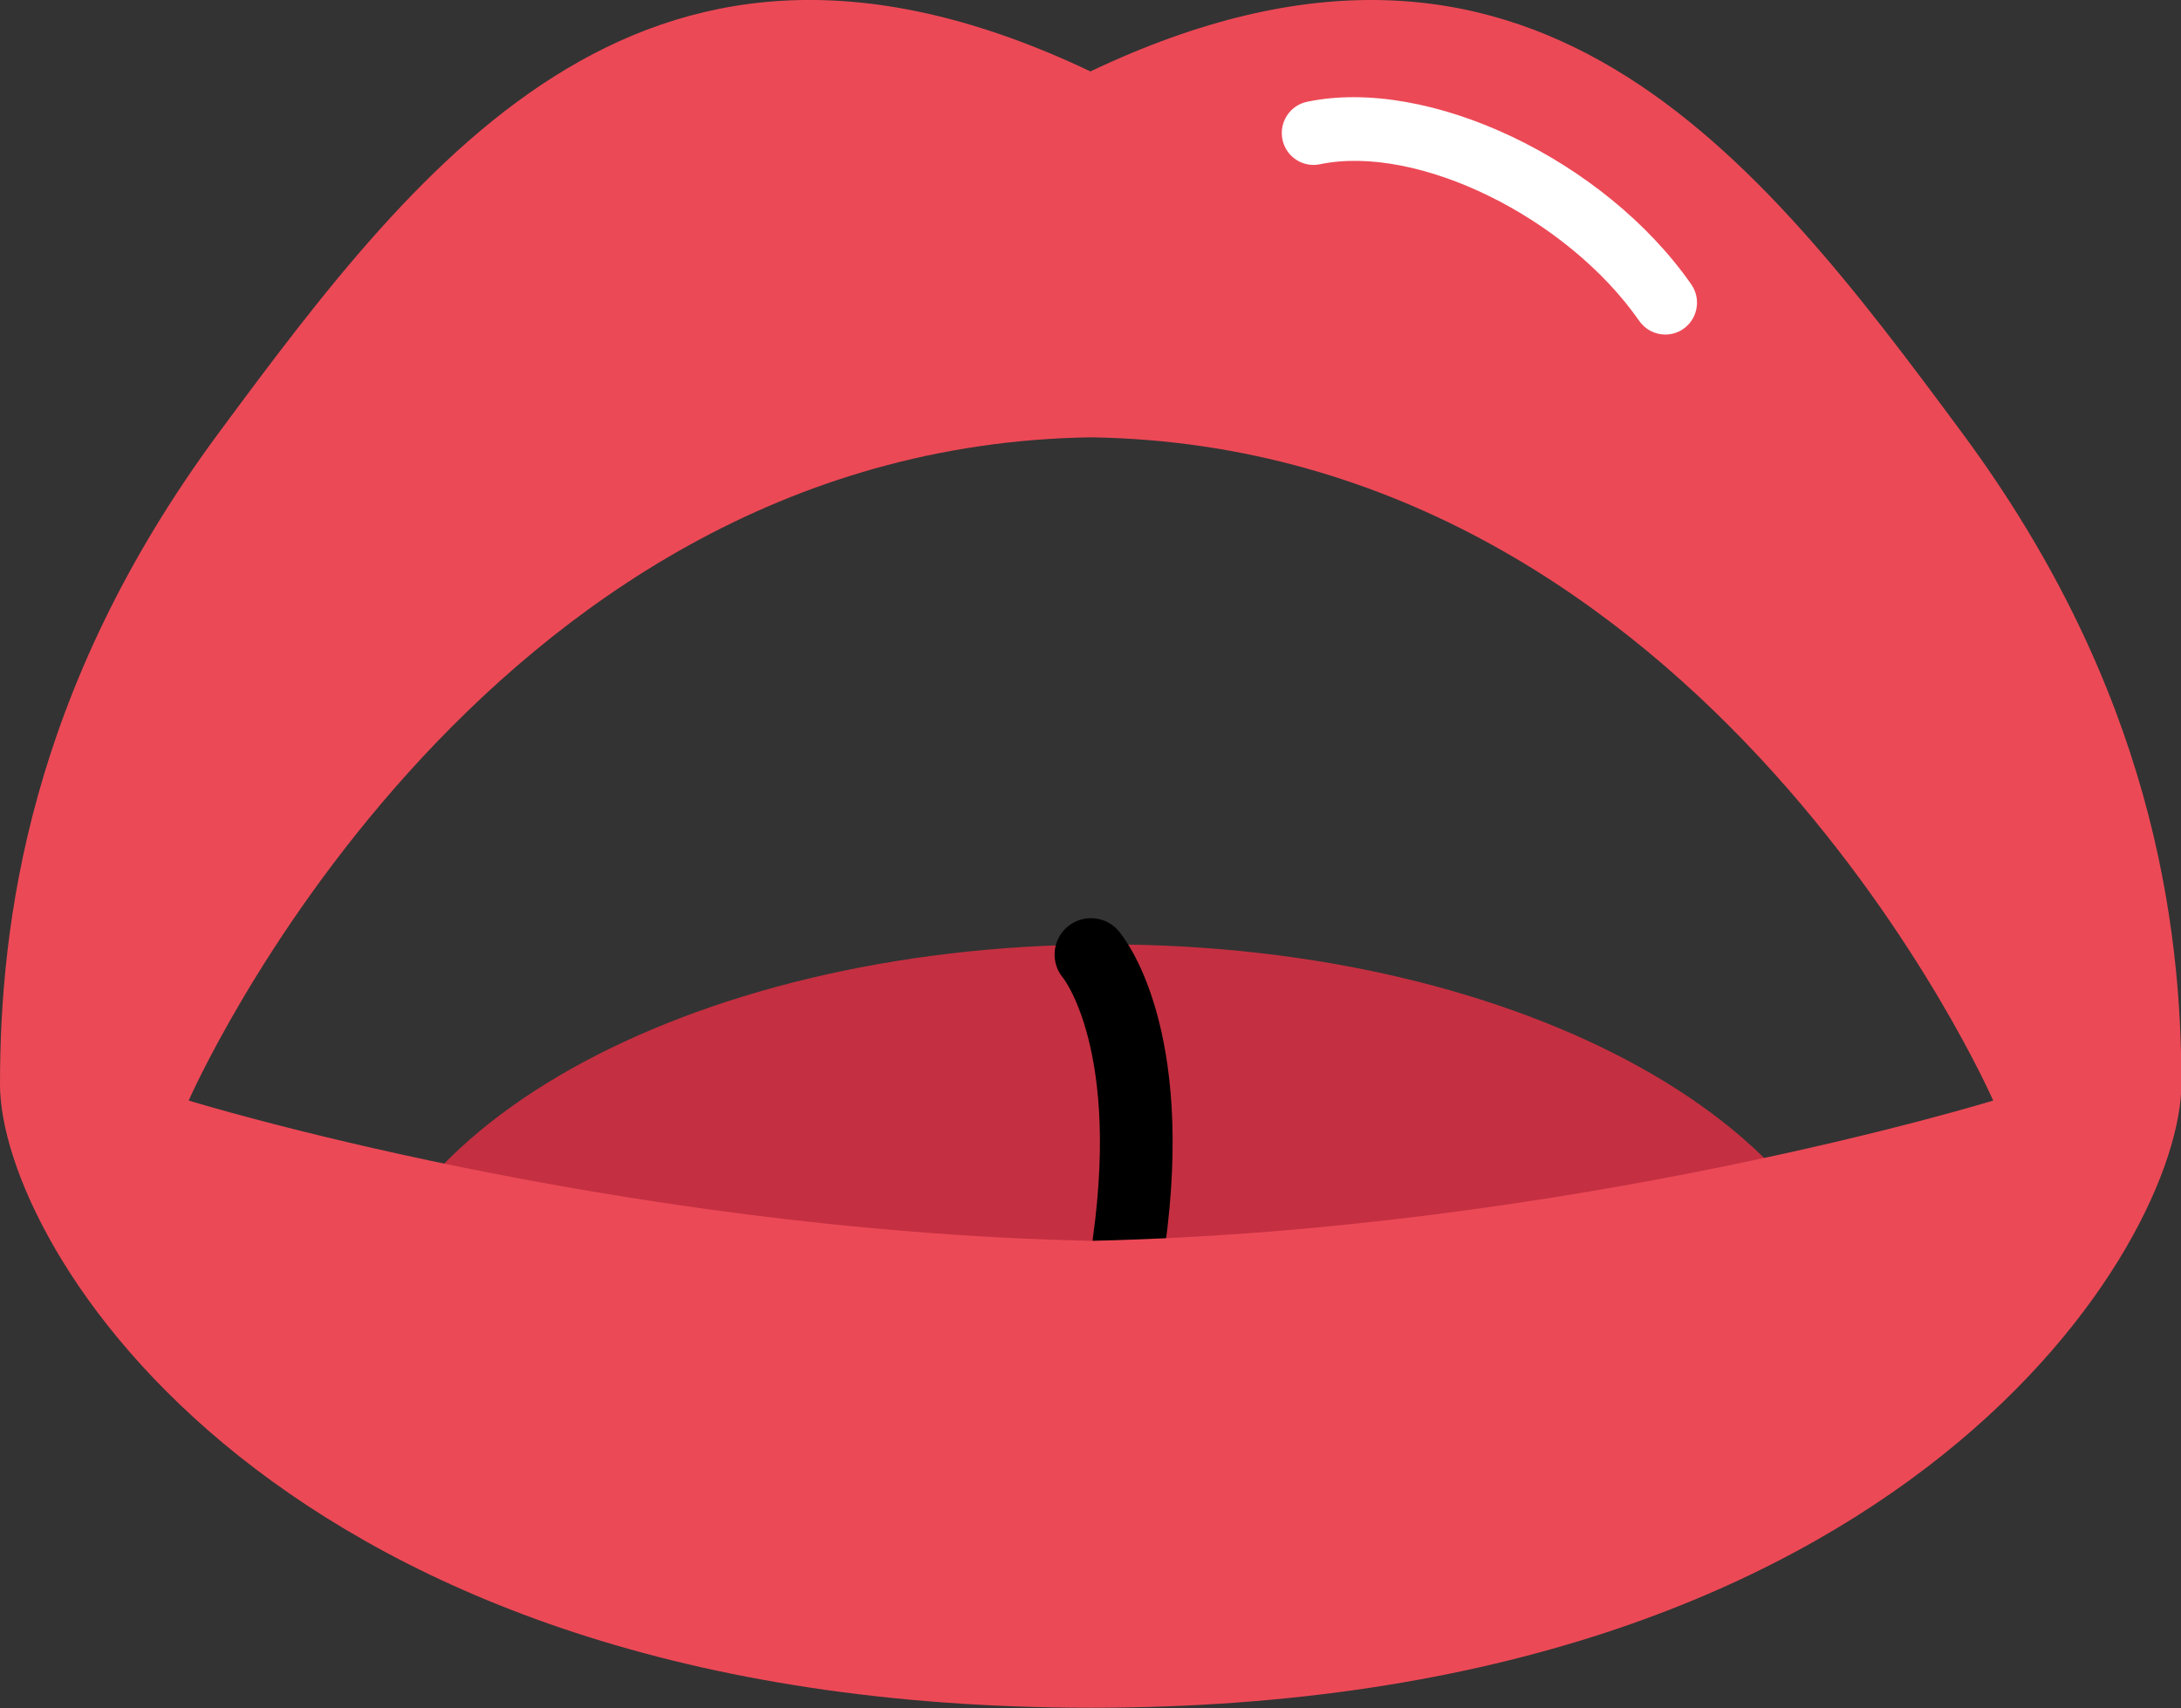 <svg width="60" height="47" viewBox="0 0 60 47" fill="none" xmlns="http://www.w3.org/2000/svg">
<rect x="0" y="0" width="60" height="47" fill="#333333" stroke="none"/>
<g clip-path="url(#clip0_56_230)">
<path d="M30.451 25.984H30.263C31.422 28.809 31.422 31.837 31.422 34.596C31.422 31.837 31.422 28.809 30.263 25.984C18.881 26.041 9.683 31.206 9.683 37.564C9.683 43.923 20.204 41.529 31.677 41.529C43.149 41.529 51.223 43.961 51.223 37.564C51.223 31.167 41.923 25.984 30.451 25.984Z" fill="#C43041"/>
<path d="M30.012 26.262C30.012 26.262 31.861 28.402 31.057 34.188" stroke="black" stroke-width="2" stroke-miterlimit="10" stroke-linecap="round"/>
<path d="M54.001 11.941C48.291 4.221 42.129 -3.804 29.998 1.965C17.868 -3.804 11.706 4.214 5.995 11.941C0.79 18.987 0 25.429 0 29.837C0 34.244 7.534 46.985 30.012 46.985C52.49 46.985 60.011 34.17 60.011 29.809C60.011 25.447 59.206 18.987 54.001 11.941ZM30.012 34.139C16.744 33.844 5.191 30.279 5.191 30.279C5.191 30.279 13.049 12.281 30.012 12.032C46.975 12.288 54.833 30.279 54.833 30.279C54.833 30.279 43.267 33.844 30.012 34.139Z" fill="#EC4956"/>
<path d="M36.133 3.66C39.162 3.028 43.622 5.186 45.812 8.327L36.133 3.66Z" fill="#EC4956"/>
<path d="M45.812 9.204C45.672 9.204 45.535 9.171 45.41 9.106C45.286 9.041 45.179 8.947 45.098 8.832C43.107 5.972 38.995 3.958 36.307 4.52C36.081 4.566 35.846 4.52 35.653 4.392C35.46 4.264 35.326 4.063 35.28 3.835C35.234 3.607 35.279 3.37 35.407 3.176C35.534 2.982 35.733 2.847 35.959 2.8C39.305 2.098 44.141 4.4 46.526 7.822C46.617 7.952 46.671 8.105 46.683 8.264C46.694 8.423 46.662 8.582 46.591 8.724C46.519 8.866 46.41 8.986 46.276 9.071C46.142 9.155 45.988 9.201 45.83 9.204H45.812Z" fill="white"/>
</g>
<defs>
<clipPath id="clip0_56_230">
<rect width="60" height="47" fill="white"/>
</clipPath>
</defs>
</svg>
